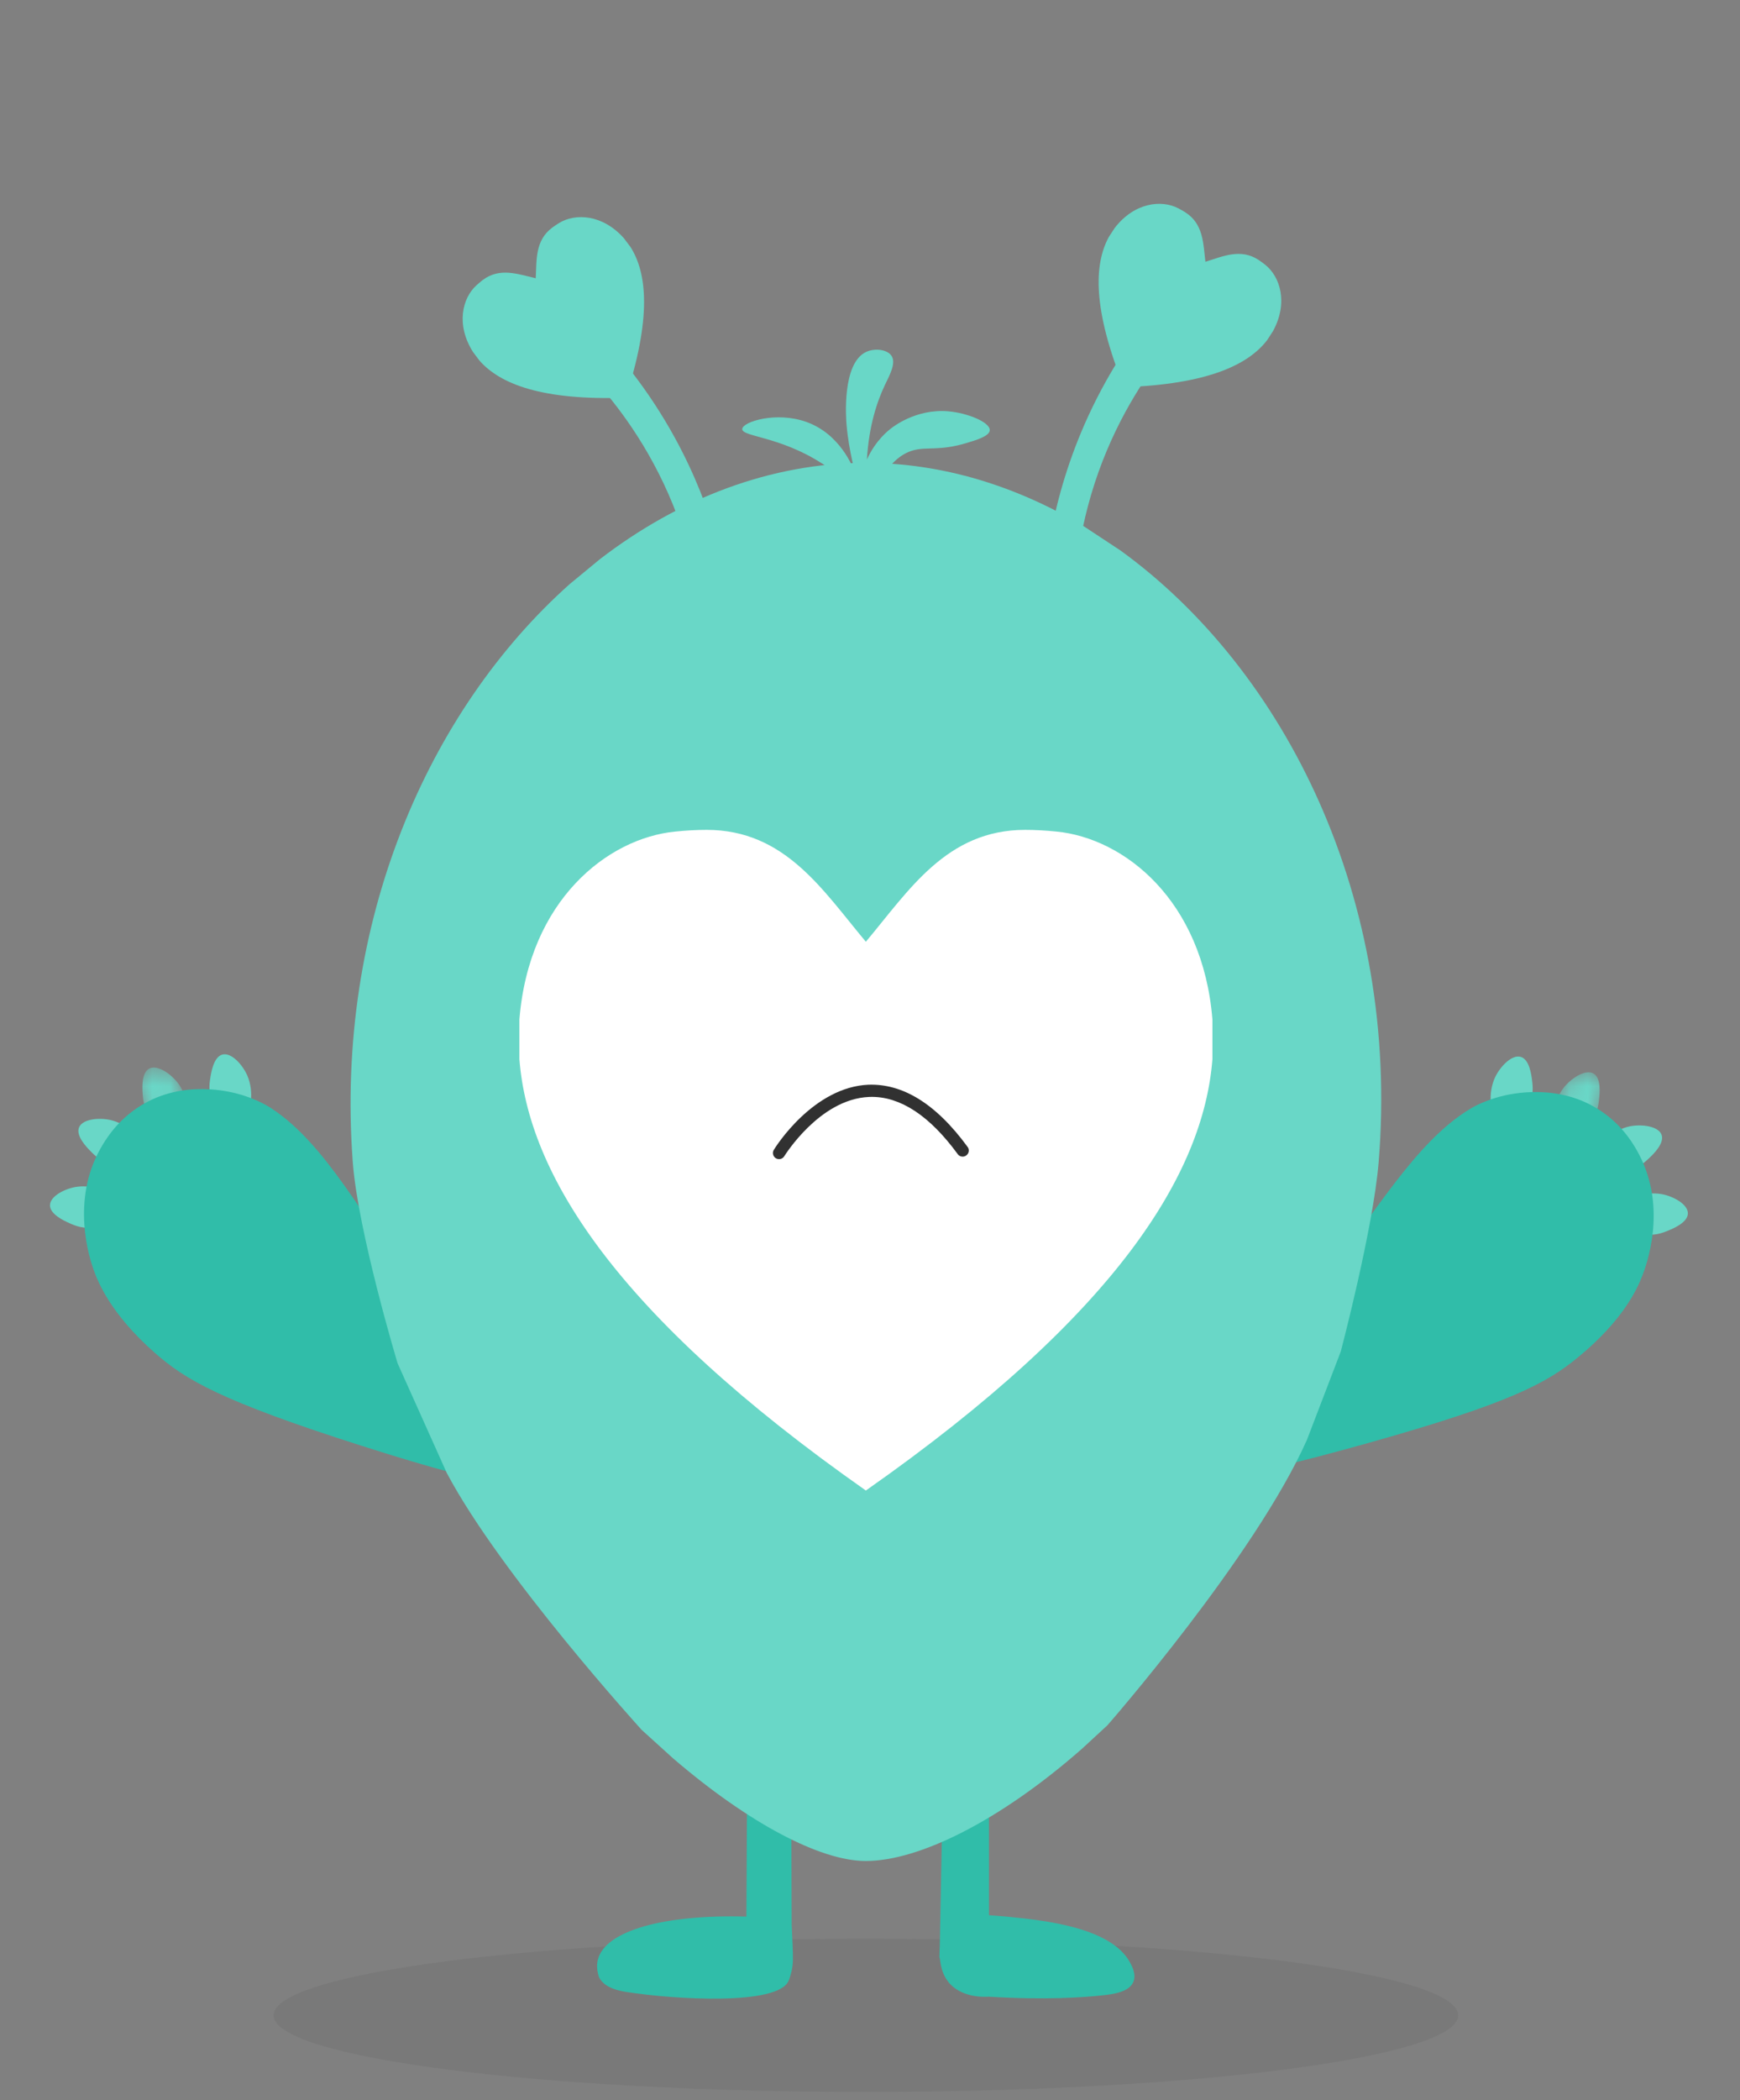 <svg width="97" height="117" viewBox="0 0 97 117" fill="none" xmlns="http://www.w3.org/2000/svg">
<rect x="0" y="0" width="97" height="117" fill="#808080" stroke="none"/>
<path opacity="0.08" fill-rule="evenodd" clip-rule="evenodd" d="M81.29 112.266C81.29 114.62 66.509 116.532 48.273 116.532C30.037 116.532 15.254 114.62 15.254 112.266C15.254 109.909 30.037 107.999 48.273 107.999C66.509 107.999 81.29 109.909 81.29 112.266Z" fill="#313131"/>
<path fill-rule="evenodd" clip-rule="evenodd" d="M83.621 62.387C83.011 62.121 82.95 60.847 83.352 60.001C83.635 59.405 84.29 58.723 84.785 58.876C85.267 59.024 85.374 59.9 85.41 60.197C85.449 60.523 85.518 61.088 85.172 61.616C84.831 62.138 84.103 62.596 83.621 62.387Z" fill="#69D7C7"/>
<mask id="mask0_799_12928" style="mask-type:luminance" maskUnits="userSpaceOnUse" x="86" y="59" width="4" height="5">
<path fill-rule="evenodd" clip-rule="evenodd" d="M86.04 62.44L88.017 63.628L89.923 60.455L87.947 59.267L86.04 62.44Z" fill="white"/>
</mask>
<g mask="url(#mask0_799_12928)">
<path fill-rule="evenodd" clip-rule="evenodd" d="M86.908 62.959C86.374 62.562 86.602 61.307 87.185 60.574C87.596 60.058 88.388 59.541 88.836 59.802C89.272 60.056 89.178 60.932 89.145 61.231C89.11 61.557 89.049 62.122 88.593 62.559C88.143 62.99 87.329 63.272 86.908 62.959Z" fill="#69D7C7"/>
</g>
<path fill-rule="evenodd" clip-rule="evenodd" d="M89.119 64.383C88.967 63.735 89.952 62.924 90.87 62.741C91.517 62.612 92.456 62.73 92.629 63.217C92.798 63.693 92.16 64.301 91.943 64.508C91.706 64.734 91.294 65.127 90.664 65.166C90.041 65.204 89.239 64.894 89.119 64.383Z" fill="#69D7C7"/>
<path fill-rule="evenodd" clip-rule="evenodd" d="M90.401 67.409C90.496 66.75 91.708 66.354 92.63 66.519C93.28 66.635 94.111 67.087 94.094 67.604C94.078 68.109 93.262 68.443 92.984 68.556C92.681 68.68 92.154 68.895 91.553 68.701C90.96 68.51 90.325 67.928 90.401 67.409Z" fill="#69D7C7"/>
<path fill-rule="evenodd" clip-rule="evenodd" d="M66.425 81.952C66.704 82.442 67.75 82.782 76.315 80.372C84.227 78.147 86.226 77.043 87.98 75.602C90.483 73.546 91.267 71.804 91.55 71.078C91.772 70.508 92.967 67.32 91.367 64.297C91.139 63.867 90.534 62.755 89.261 61.897C86.914 60.314 84.259 60.92 83.65 61.079C82.864 61.285 82.28 61.574 81.96 61.767C78.845 63.649 76.635 67.689 73.504 71.588C72.381 72.987 70.339 75.363 67.679 79.157C66.62 80.666 66.136 81.441 66.425 81.952Z" fill="#30BDA9"/>
<path fill-rule="evenodd" clip-rule="evenodd" d="M13.436 62.295C14.055 62.05 14.161 60.779 13.789 59.92C13.526 59.315 12.895 58.61 12.395 58.745C11.908 58.877 11.771 59.748 11.725 60.044C11.674 60.368 11.585 60.93 11.912 61.47C12.235 62.004 12.947 62.488 13.436 62.295Z" fill="#69D7C7"/>
<mask id="mask1_799_12928" style="mask-type:luminance" maskUnits="userSpaceOnUse" x="7" y="59" width="5" height="5">
<path fill-rule="evenodd" clip-rule="evenodd" d="M11.017 62.264L9 63.382L7.205 60.144L9.222 59.026L11.017 62.264Z" fill="white"/>
</mask>
<g mask="url(#mask1_799_12928)">
<path fill-rule="evenodd" clip-rule="evenodd" d="M10.131 62.751C10.679 62.373 10.495 61.111 9.938 60.358C9.545 59.828 8.771 59.285 8.315 59.529C7.87 59.768 7.934 60.647 7.955 60.946C7.979 61.273 8.02 61.841 8.461 62.293C8.896 62.739 9.699 63.05 10.131 62.751Z" fill="#69D7C7"/>
</g>
<path fill-rule="evenodd" clip-rule="evenodd" d="M7.872 64.098C8.046 63.455 7.09 62.611 6.179 62.396C5.537 62.244 4.594 62.329 4.404 62.81C4.218 63.28 4.835 63.91 5.045 64.124C5.274 64.359 5.672 64.766 6.3 64.826C6.921 64.886 7.734 64.605 7.872 64.098Z" fill="#69D7C7"/>
<path fill-rule="evenodd" clip-rule="evenodd" d="M6.485 67.077C6.413 66.415 5.215 65.978 4.288 66.11C3.635 66.203 2.789 66.626 2.787 67.144C2.786 67.649 3.59 68.011 3.863 68.134C4.162 68.268 4.681 68.501 5.288 68.329C5.888 68.158 6.542 67.599 6.485 67.077Z" fill="#69D7C7"/>
<path fill-rule="evenodd" clip-rule="evenodd" d="M29.938 82.448C29.643 82.928 28.585 83.231 20.11 80.524C12.28 78.024 10.321 76.852 8.618 75.35C6.188 73.208 5.465 71.439 5.208 70.703C5.006 70.126 3.923 66.899 5.628 63.934C5.871 63.511 6.515 62.421 7.816 61.608C10.217 60.108 12.85 60.807 13.452 60.987C14.231 61.22 14.805 61.529 15.118 61.733C18.165 63.722 20.233 67.838 23.225 71.843C24.299 73.281 26.256 75.727 28.783 79.611C29.788 81.157 30.245 81.948 29.938 82.448Z" fill="#30BDA9"/>
<path fill-rule="evenodd" clip-rule="evenodd" d="M63.007 109.34C61.943 107.351 58.193 106.973 56.108 106.765C55.72 106.726 55.278 106.702 55.13 106.689V90.674C54.982 90.584 54.637 90.207 54.048 90.159C53.306 90.099 52.794 90.611 52.735 90.675C52.624 96.594 52.5 102.512 52.39 108.431C52.384 108.536 52.376 108.636 52.378 108.728C52.376 108.832 52.371 108.936 52.369 109.04C52.378 109.065 52.387 109.09 52.398 109.115C52.403 109.162 52.407 109.195 52.409 109.211C52.45 109.487 52.518 109.948 52.838 110.369C53.563 111.326 54.948 111.24 55.112 111.227C58.293 111.42 60.387 111.272 61.548 111.142C62.084 111.081 62.942 110.961 63.178 110.412C63.355 110.004 63.111 109.534 63.007 109.34Z" fill="#30BDA9"/>
<path fill-rule="evenodd" clip-rule="evenodd" d="M44.076 90.789C44.086 93.217 44.1 96.646 44.108 99.074C44.116 101.402 44.127 104.816 44.133 107.144C44.133 107.149 44.132 107.154 44.131 107.159C44.144 107.422 44.163 107.826 44.184 108.324C44.214 109.079 44.221 109.392 44.126 109.812C44.126 109.812 44.062 110.095 43.969 110.326C43.395 111.753 37.513 111.37 34.958 110.97C34.542 110.905 33.716 110.761 33.399 110.155C33.261 109.756 33.261 109.432 33.328 109.168C33.739 107.526 37.086 106.636 41.609 106.765C41.637 101.43 41.666 96.095 41.695 90.76C42.109 90.286 42.719 90.072 43.268 90.217C43.724 90.337 43.986 90.664 44.076 90.789Z" fill="#30BDA9"/>
<mask id="mask2_799_12928" style="mask-type:luminance" maskUnits="userSpaceOnUse" x="32" y="90" width="12" height="22">
<path fill-rule="evenodd" clip-rule="evenodd" d="M32.531 90.172H43.451V111.337H32.531V90.172Z" fill="white"/>
</mask>
<g mask="url(#mask2_799_12928)">
</g>
<path fill-rule="evenodd" clip-rule="evenodd" d="M76.857 64.727C78.05 50.109 71.659 37.324 62.466 30.667L60.444 29.334C56.665 27.063 52.507 25.786 48.261 25.786C42.98 25.786 37.867 27.75 33.442 31.15L31.757 32.539C23.876 39.562 18.672 51.378 19.665 64.727C19.955 68.618 22.164 75.942 22.164 75.942L24.907 82.054C27.927 87.751 35.772 96.365 35.772 96.365L37.514 97.943C41.736 101.569 45.734 103.668 48.261 103.668C51.237 103.668 55.754 101.428 60.331 97.404L61.738 96.106C61.738 96.106 69.962 86.714 72.859 80.206L74.742 75.294C74.742 75.294 76.552 68.453 76.857 64.727Z" fill="#69D7C7"/>
<mask id="mask3_799_12928" style="mask-type:luminance" maskUnits="userSpaceOnUse" x="19" y="25" width="58" height="79">
<path fill-rule="evenodd" clip-rule="evenodd" d="M76.857 64.727C78.05 50.109 71.659 37.324 62.466 30.667L60.444 29.334C56.665 27.063 52.507 25.786 48.261 25.786C42.98 25.786 37.867 27.75 33.442 31.15L31.757 32.539C23.876 39.562 18.672 51.378 19.665 64.727C19.955 68.618 22.164 75.942 22.164 75.942L24.907 82.054C27.927 87.751 35.772 96.365 35.772 96.365L37.514 97.943C41.736 101.569 45.734 103.668 48.261 103.668C51.237 103.668 55.754 101.428 60.331 97.404L61.738 96.106C61.738 96.106 69.962 86.714 72.859 80.206L74.742 75.294C74.742 75.294 76.552 68.453 76.857 64.727Z" fill="white"/>
</mask>
<g mask="url(#mask3_799_12928)">
</g>
<path fill-rule="evenodd" clip-rule="evenodd" d="M58.89 46.322C62.678 46.69 67.053 50.154 67.589 56.793V59.004C67.092 65.361 62.294 73.198 48.269 83.031C34.252 73.198 29.452 65.361 28.955 59.004V56.793C29.486 50.154 33.866 46.69 37.65 46.322C38.268 46.26 38.853 46.229 39.397 46.229C43.77 46.229 45.868 49.6 48.269 52.461C50.671 49.6 52.771 46.229 57.142 46.229C57.685 46.229 58.27 46.26 58.89 46.322Z" fill="white"/>
<path fill-rule="evenodd" clip-rule="evenodd" d="M52.383 59.534C52.383 60.362 51.711 61.035 50.884 61.035C50.056 61.035 49.38 60.362 49.38 59.534C49.38 58.705 50.056 58.031 50.884 58.031C51.711 58.031 52.383 58.705 52.383 59.534Z" fill="white"/>
<path fill-rule="evenodd" clip-rule="evenodd" d="M48.421 28.208C47.887 27.525 47.041 26.598 45.801 25.803C43.453 24.298 41.356 24.33 41.378 23.899C41.399 23.493 43.285 22.899 44.969 23.51C46.827 24.183 47.537 25.993 47.662 26.329C47.731 26.514 47.325 25.19 47.193 23.666C47.164 23.337 46.924 20.239 48.284 19.605C48.769 19.378 49.454 19.467 49.694 19.814C49.975 20.221 49.588 20.908 49.338 21.432C48.904 22.341 48.442 23.689 48.327 25.602C48.505 25.203 48.881 24.508 49.615 23.91C49.783 23.774 51.066 22.763 52.855 22.912C53.946 23.003 55.198 23.524 55.176 23.967C55.159 24.299 54.431 24.515 53.84 24.691C52.377 25.125 51.669 24.88 50.92 25.083C50.188 25.281 49.228 25.957 48.421 28.208Z" fill="#69D7C7"/>
<path fill-rule="evenodd" clip-rule="evenodd" d="M40.979 35.247C40.664 32.282 39.82 28.406 37.633 24.408C36.88 23.032 36.07 21.828 35.268 20.784C35.521 20.494 33.164 21.837 33.624 21.711C34.923 23.24 36.791 25.828 38.018 29.469C38.794 31.77 39.102 33.861 39.206 35.528L40.979 35.247Z" fill="#69D7C7"/>
<path fill-rule="evenodd" clip-rule="evenodd" d="M31.171 12.421C32.056 11.88 33.577 11.917 34.783 13.274L35.146 13.756C36.08 15.221 36.322 17.715 34.881 22.156C30.216 22.315 27.886 21.396 26.735 20.094L26.372 19.613C25.398 18.08 25.784 16.607 26.547 15.906C26.672 15.791 26.794 15.689 26.912 15.599C27.864 14.882 28.874 15.272 29.866 15.501C29.92 14.484 29.824 13.405 30.775 12.688C30.894 12.599 31.026 12.51 31.171 12.421Z" fill="#69D7C7"/>
<path fill-rule="evenodd" clip-rule="evenodd" d="M65.681 11.601C64.761 11.122 63.247 11.265 62.138 12.703L61.81 13.208C60.98 14.735 60.913 17.239 62.66 21.569C67.324 21.402 69.585 20.323 70.642 18.944L70.97 18.439C71.835 16.842 71.347 15.4 70.537 14.754C70.405 14.648 70.276 14.554 70.152 14.473C69.152 13.824 68.172 14.283 67.198 14.581C67.074 13.57 67.094 12.488 66.095 11.839C65.971 11.758 65.832 11.679 65.681 11.601Z" fill="#69D7C7"/>
<path fill-rule="evenodd" clip-rule="evenodd" d="M62.766 19.413C62.039 20.51 61.315 21.768 60.66 23.193C58.567 27.748 58.084 32.042 58.059 35.105L59.888 35.265C59.81 33.487 59.904 31.047 60.629 28.269C61.599 24.55 63.282 21.839 64.471 20.223" fill="#69D7C7"/>
<path fill-rule="evenodd" clip-rule="evenodd" d="M43.429 65.07C43.279 65.07 43.129 65.031 42.991 64.947C42.596 64.705 42.47 64.188 42.712 63.793C42.804 63.64 45.019 60.067 48.399 59.925C50.502 59.855 52.498 61.07 54.343 63.593C54.618 63.968 54.537 64.493 54.162 64.767C53.787 65.043 53.259 64.961 52.986 64.586C51.495 62.548 49.972 61.547 48.477 61.605C45.997 61.705 44.167 64.64 44.147 64.669C43.988 64.928 43.712 65.07 43.429 65.07Z" fill="#313131"/>
<path d="M43.429 65.07C43.279 65.07 43.129 65.031 42.991 64.947C42.596 64.705 42.47 64.188 42.712 63.793C42.804 63.64 45.019 60.067 48.399 59.925C50.502 59.855 52.498 61.07 54.343 63.593C54.618 63.968 54.537 64.493 54.162 64.767C53.787 65.043 53.259 64.961 52.986 64.586C51.495 62.548 49.972 61.547 48.477 61.605C45.997 61.705 44.167 64.64 44.147 64.669C43.988 64.928 43.712 65.07 43.429 65.07" stroke="white"/>
</svg>
